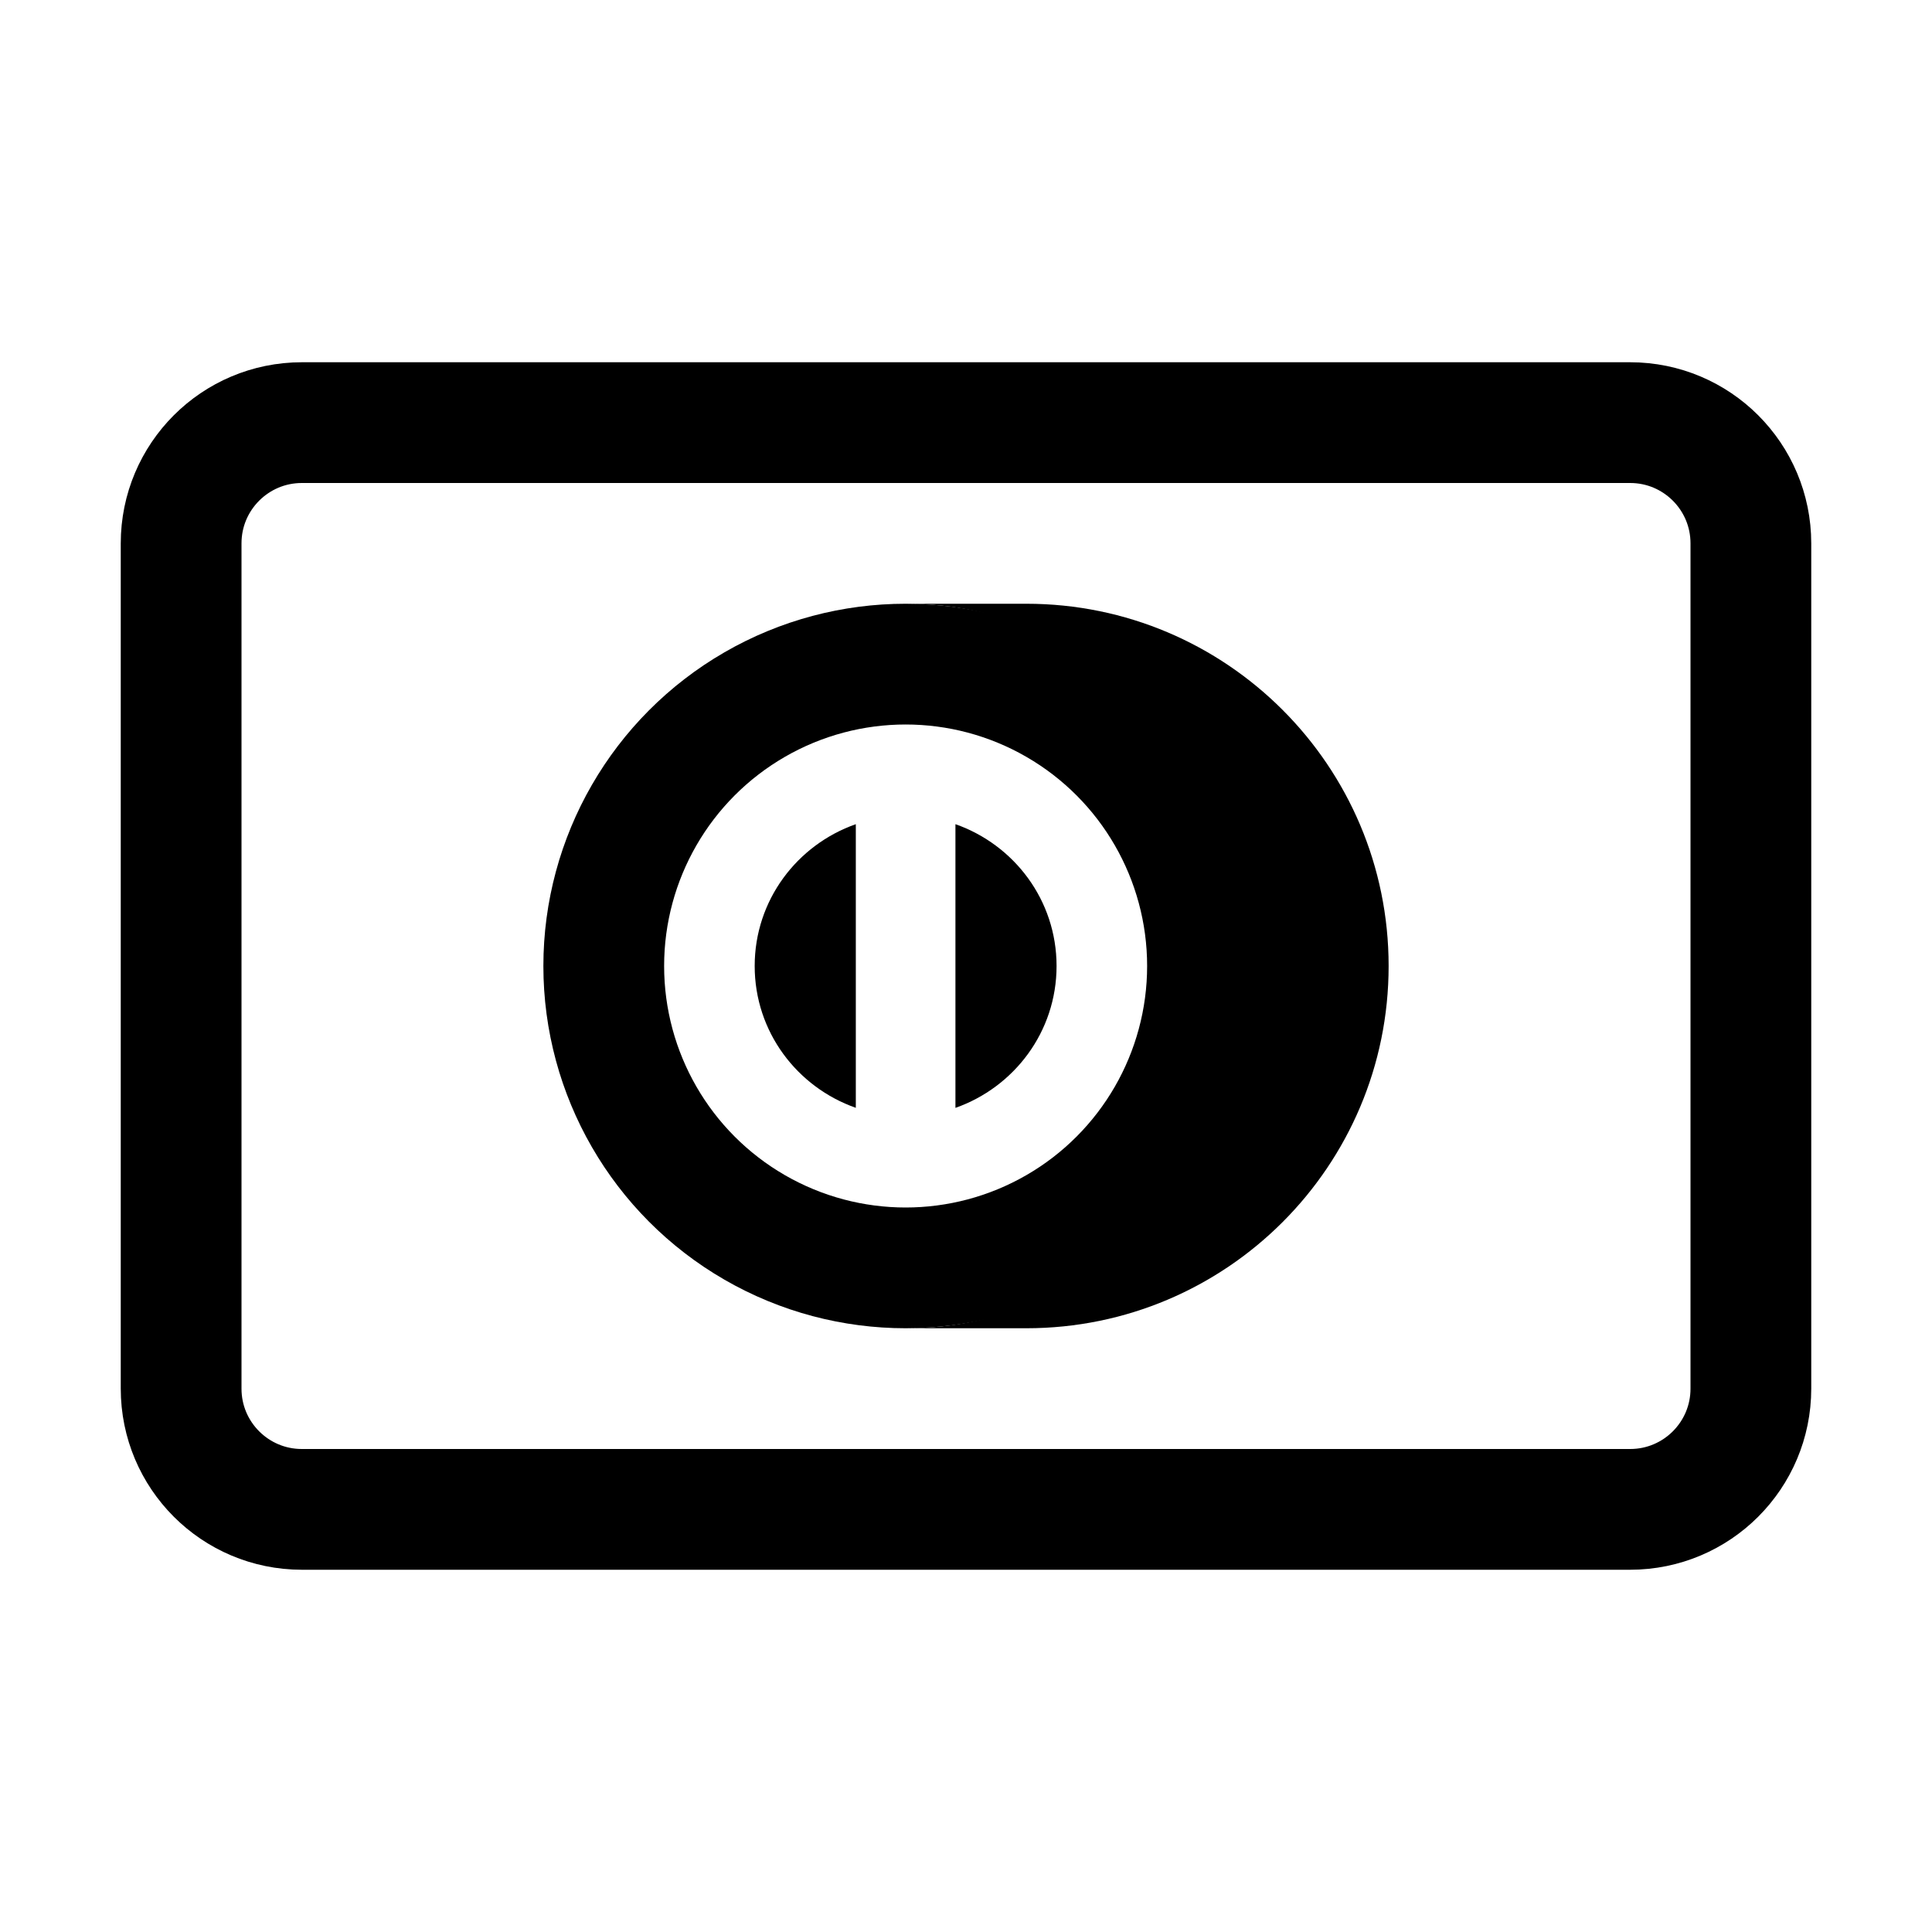 <?xml version="1.0" encoding="iso-8859-1"?>
<!-- Generator: Adobe Illustrator 19.1.0, SVG Export Plug-In . SVG Version: 6.00 Build 0)  -->
<svg version="1.1" id="Layer_1" xmlns="http://www.w3.org/2000/svg" xmlns:xlink="http://www.w3.org/1999/xlink" x="0px" y="0px"
	 viewBox="0 0 32 32" style="enable-background:new 0 0 32 32;" xml:space="preserve">
<path style="fill:none;stroke:#000000;stroke-width:2;stroke-miterlimit:10;" d="M27,25H5c-1.105,0-2-0.895-2-2V9
	c0-1.105,0.895-2,2-2h22c1.105,0,2,0.895,2,2v14C29,24.105,28.105,25,27,25z"/>
<path d="M17,10c-0.519,0-1.481,0-2,0c3.314,0,5,2.686,5,6s-1.686,6-5,6c0.519,0,1.481,0,2,0c3.314,0,6-2.686,6-6S20.314,10,17,10z"
	/>
<circle style="fill:none;stroke:#000000;stroke-width:2;stroke-miterlimit:10;" cx="15" cy="16" r="5"/>
<g>
	<path d="M14.175,13.651C13.202,13.993,12.5,14.91,12.5,16c0,1.09,0.702,2.007,1.675,2.349V13.651z"/>
	<path d="M15.825,13.651v4.699C16.798,18.007,17.5,17.09,17.5,16C17.5,14.91,16.798,13.993,15.825,13.651z"/>
</g>
</svg>
